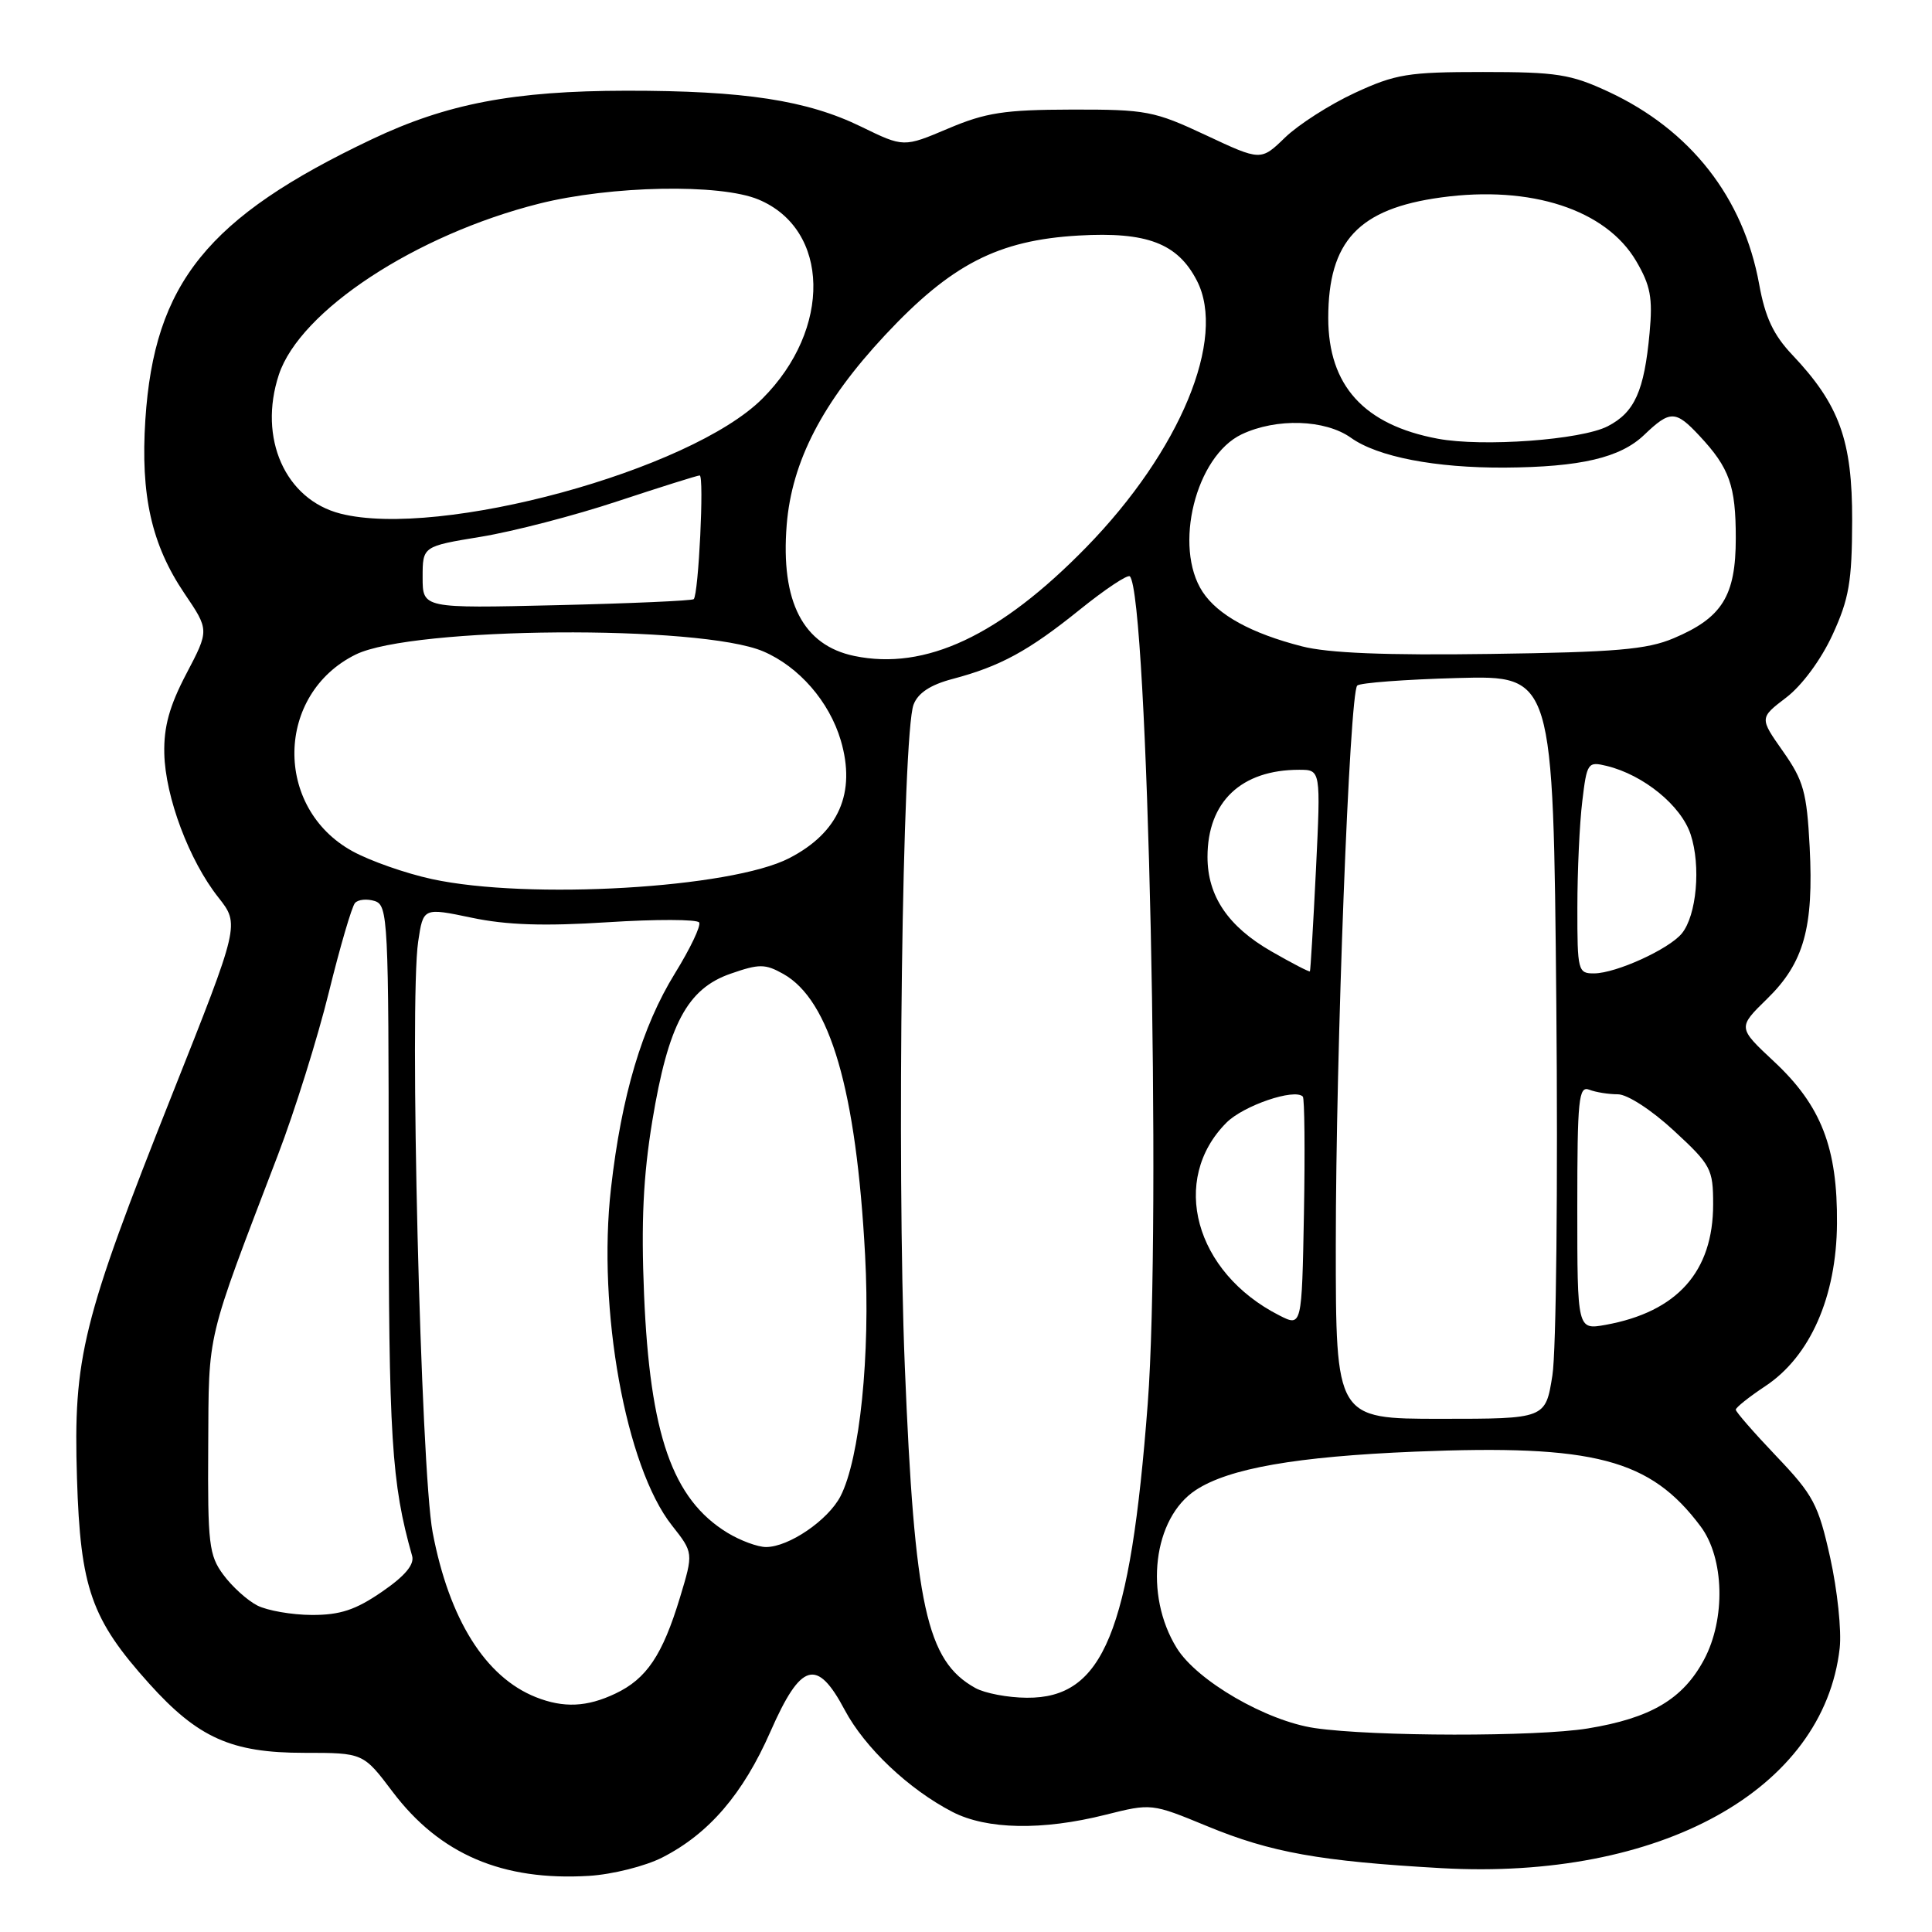 <?xml version="1.0" encoding="UTF-8" standalone="no"?>
<!DOCTYPE svg PUBLIC "-//W3C//DTD SVG 1.1//EN" "http://www.w3.org/Graphics/SVG/1.1/DTD/svg11.dtd" >
<svg xmlns="http://www.w3.org/2000/svg" xmlns:xlink="http://www.w3.org/1999/xlink" version="1.1" viewBox="0 0 256 256">
 <g >
 <path fill="currentColor"
d=" M 87.77 246.12 C 93.94 242.97 98.45 237.72 102.09 229.44 C 106.13 220.25 108.25 219.64 111.93 226.58 C 114.59 231.58 120.42 237.10 126.21 240.09 C 130.75 242.43 138.11 242.57 146.47 240.47 C 152.57 238.94 152.59 238.94 159.94 241.97 C 168.41 245.47 174.91 246.63 191.00 247.54 C 219.97 249.16 241.65 237.18 243.77 218.38 C 244.03 216.07 243.46 210.68 242.51 206.40 C 240.94 199.34 240.28 198.10 235.39 192.97 C 232.43 189.86 230.00 187.08 230.00 186.79 C 230.00 186.50 231.76 185.10 233.90 183.68 C 239.85 179.75 243.34 171.84 243.41 162.13 C 243.49 152.09 241.33 146.51 235.08 140.67 C 230.25 136.16 230.25 136.16 234.15 132.35 C 239.03 127.59 240.34 122.90 239.79 112.23 C 239.41 104.96 238.98 103.43 236.25 99.55 C 233.14 95.13 233.14 95.13 236.68 92.43 C 238.77 90.84 241.30 87.41 242.82 84.11 C 245.01 79.35 245.40 77.07 245.42 69.00 C 245.45 58.35 243.73 53.61 237.47 47.00 C 234.99 44.38 233.89 42.04 233.10 37.67 C 231.01 26.17 224.01 17.22 213.12 12.15 C 208.13 9.83 206.27 9.54 196.50 9.54 C 186.57 9.54 184.92 9.81 179.50 12.32 C 176.20 13.85 172.05 16.51 170.28 18.22 C 167.07 21.33 167.07 21.33 159.78 17.91 C 152.93 14.70 151.88 14.50 142.00 14.52 C 133.08 14.54 130.62 14.92 125.62 17.04 C 119.74 19.53 119.74 19.53 114.12 16.79 C 106.93 13.28 98.62 12.01 83.00 12.02 C 68.08 12.04 59.21 13.73 49.26 18.46 C 27.48 28.80 20.44 37.52 19.26 55.61 C 18.61 65.65 20.08 72.17 24.43 78.62 C 27.73 83.49 27.73 83.49 24.69 89.28 C 22.45 93.55 21.69 96.31 21.77 99.84 C 21.90 105.59 25.07 114.04 28.94 118.92 C 31.76 122.50 31.76 122.50 22.82 145.00 C 10.88 175.06 9.70 179.82 10.20 195.87 C 10.65 210.45 12.09 214.55 19.76 223.08 C 26.24 230.28 30.66 232.26 40.29 232.26 C 48.13 232.26 48.13 232.26 52.03 237.43 C 58.29 245.71 66.58 249.26 78.07 248.56 C 81.14 248.37 85.50 247.28 87.77 246.12 Z  M 174.22 228.98 C 167.80 228.04 158.62 222.72 155.93 218.38 C 151.56 211.33 152.79 201.15 158.45 197.44 C 162.84 194.56 171.77 193.00 187.50 192.35 C 211.26 191.38 218.67 193.32 225.35 202.27 C 228.48 206.46 228.68 214.52 225.79 219.92 C 222.99 225.15 218.74 227.66 210.38 229.03 C 203.59 230.14 181.97 230.11 174.22 228.98 Z  M 71.00 224.88 C 64.31 222.22 59.52 214.57 57.33 203.06 C 55.75 194.71 54.22 132.67 55.41 124.77 C 56.08 120.26 56.08 120.26 62.49 121.60 C 67.13 122.58 72.11 122.74 80.53 122.20 C 86.93 121.79 92.38 121.81 92.64 122.23 C 92.91 122.66 91.46 125.69 89.43 128.98 C 85.07 136.05 82.36 145.16 80.96 157.45 C 79.13 173.46 82.91 194.38 89.03 202.12 C 91.89 205.75 91.89 205.75 90.10 211.68 C 87.78 219.32 85.68 222.45 81.54 224.41 C 77.78 226.20 74.67 226.34 71.00 224.88 Z  M 129.24 223.67 C 122.76 220.08 121.18 212.83 119.89 181.00 C 118.81 154.29 119.57 97.27 121.05 93.37 C 121.63 91.83 123.28 90.74 126.20 89.97 C 132.55 88.29 136.28 86.26 143.08 80.78 C 146.44 78.07 149.42 76.09 149.71 76.37 C 152.10 78.77 153.91 162.02 152.08 186.00 C 149.77 216.35 146.19 225.04 136.06 224.96 C 133.55 224.95 130.48 224.36 129.24 223.67 Z  M 34.10 212.74 C 32.77 212.06 30.75 210.23 29.60 208.67 C 27.69 206.10 27.51 204.58 27.59 191.67 C 27.68 176.20 27.21 178.20 36.84 153.00 C 39.05 147.22 42.08 137.55 43.57 131.50 C 45.06 125.45 46.62 120.12 47.04 119.65 C 47.46 119.18 48.63 119.07 49.65 119.39 C 51.41 119.95 51.50 121.83 51.50 156.24 C 51.50 190.63 51.87 196.49 54.61 206.17 C 54.93 207.31 53.66 208.83 50.61 210.92 C 47.12 213.32 45.08 214.00 41.32 213.99 C 38.67 213.98 35.42 213.41 34.10 212.74 Z  M 96.39 203.10 C 89.10 198.65 86.12 190.12 85.34 171.50 C 84.94 161.97 85.23 155.85 86.43 148.55 C 88.54 135.76 91.06 131.01 96.81 129.02 C 100.60 127.70 101.38 127.70 103.79 129.05 C 109.99 132.53 113.46 144.47 114.63 166.32 C 115.34 179.57 113.93 193.29 111.37 198.26 C 109.72 201.44 104.52 204.99 101.50 204.99 C 100.40 204.99 98.10 204.14 96.39 203.10 Z  M 177.00 164.98 C 177.00 139.33 178.82 91.86 179.84 90.84 C 180.20 90.48 186.19 90.03 193.15 89.84 C 205.81 89.50 205.81 89.50 206.22 133.00 C 206.44 156.93 206.21 179.09 205.70 182.25 C 204.79 188.00 204.79 188.00 190.89 188.00 C 177.00 188.00 177.00 188.00 177.00 164.98 Z  M 169.50 174.29 C 158.31 168.60 154.96 156.31 162.53 148.74 C 164.79 146.49 171.52 144.19 172.63 145.30 C 172.86 145.53 172.93 152.49 172.78 160.77 C 172.50 175.82 172.50 175.82 169.50 174.29 Z  M 209.00 160.00 C 209.00 145.63 209.18 143.85 210.58 144.39 C 211.45 144.73 213.16 145.00 214.38 145.00 C 215.63 145.00 218.84 147.08 221.79 149.81 C 226.72 154.36 227.00 154.89 227.00 159.58 C 227.00 168.50 222.24 173.83 212.75 175.55 C 209.00 176.22 209.00 176.22 209.00 160.00 Z  M 168.46 126.06 C 162.73 122.77 160.00 118.73 160.00 113.55 C 160.00 106.24 164.46 102.00 172.15 102.00 C 175.01 102.00 175.01 102.00 174.37 115.25 C 174.01 122.54 173.65 128.59 173.57 128.71 C 173.49 128.82 171.19 127.63 168.46 126.06 Z  M 209.01 120.25 C 209.01 115.44 209.30 109.11 209.66 106.18 C 210.27 101.06 210.39 100.88 212.90 101.49 C 217.78 102.68 222.76 106.74 224.02 110.57 C 225.40 114.76 224.81 121.31 222.84 123.70 C 221.12 125.78 214.16 128.95 211.25 128.98 C 209.09 129.00 209.00 128.67 209.01 120.25 Z  M 57.22 116.48 C 53.76 115.73 49.03 114.07 46.72 112.80 C 36.24 107.06 36.50 91.95 47.15 86.72 C 54.66 83.04 92.79 82.75 101.13 86.31 C 105.86 88.33 109.89 92.96 111.41 98.11 C 113.45 105.05 111.15 110.32 104.58 113.71 C 96.89 117.69 70.02 119.26 57.22 116.48 Z  M 113.21 86.92 C 106.40 85.51 103.43 79.74 104.24 69.56 C 104.92 61.13 108.98 53.29 117.29 44.39 C 126.06 35.01 132.24 31.83 142.93 31.21 C 151.97 30.69 156.04 32.24 158.59 37.18 C 162.56 44.86 156.38 59.76 143.94 72.51 C 132.48 84.25 122.62 88.87 113.21 86.92 Z  M 172.50 85.64 C 165.79 83.92 161.37 81.49 159.35 78.42 C 155.45 72.46 158.43 60.45 164.53 57.55 C 169.14 55.37 175.59 55.57 179.01 58.01 C 182.56 60.54 190.19 62.01 199.39 61.96 C 209.43 61.89 214.70 60.66 217.87 57.62 C 221.30 54.34 222.02 54.35 225.19 57.75 C 229.17 62.01 230.00 64.36 230.00 71.30 C 230.00 78.96 228.21 81.85 221.77 84.57 C 218.23 86.07 214.09 86.42 197.50 86.65 C 183.62 86.85 175.97 86.54 172.50 85.64 Z  M 56.00 76.50 C 56.00 72.39 56.00 72.39 63.75 71.12 C 68.01 70.42 76.15 68.31 81.83 66.42 C 87.52 64.54 92.41 63.00 92.71 63.00 C 93.33 63.00 92.56 78.79 91.92 79.39 C 91.69 79.60 83.51 79.96 73.75 80.19 C 56.00 80.61 56.00 80.61 56.00 76.50 Z  M 45.12 68.06 C 37.79 66.19 34.18 58.05 36.95 49.65 C 39.75 41.18 55.05 31.12 71.41 26.99 C 80.96 24.59 95.42 24.31 100.51 26.44 C 109.98 30.40 110.24 43.61 101.02 52.82 C 91.51 62.34 58.25 71.40 45.12 68.06 Z  M 190.50 58.13 C 180.73 56.30 176.01 51.09 176.00 42.15 C 176.00 31.95 180.02 27.65 190.96 26.16 C 202.86 24.53 212.79 27.77 216.80 34.59 C 218.70 37.83 219.01 39.46 218.58 44.10 C 217.87 51.82 216.60 54.64 213.03 56.48 C 209.53 58.29 196.46 59.25 190.50 58.13 Z "/>
</g>
</svg>